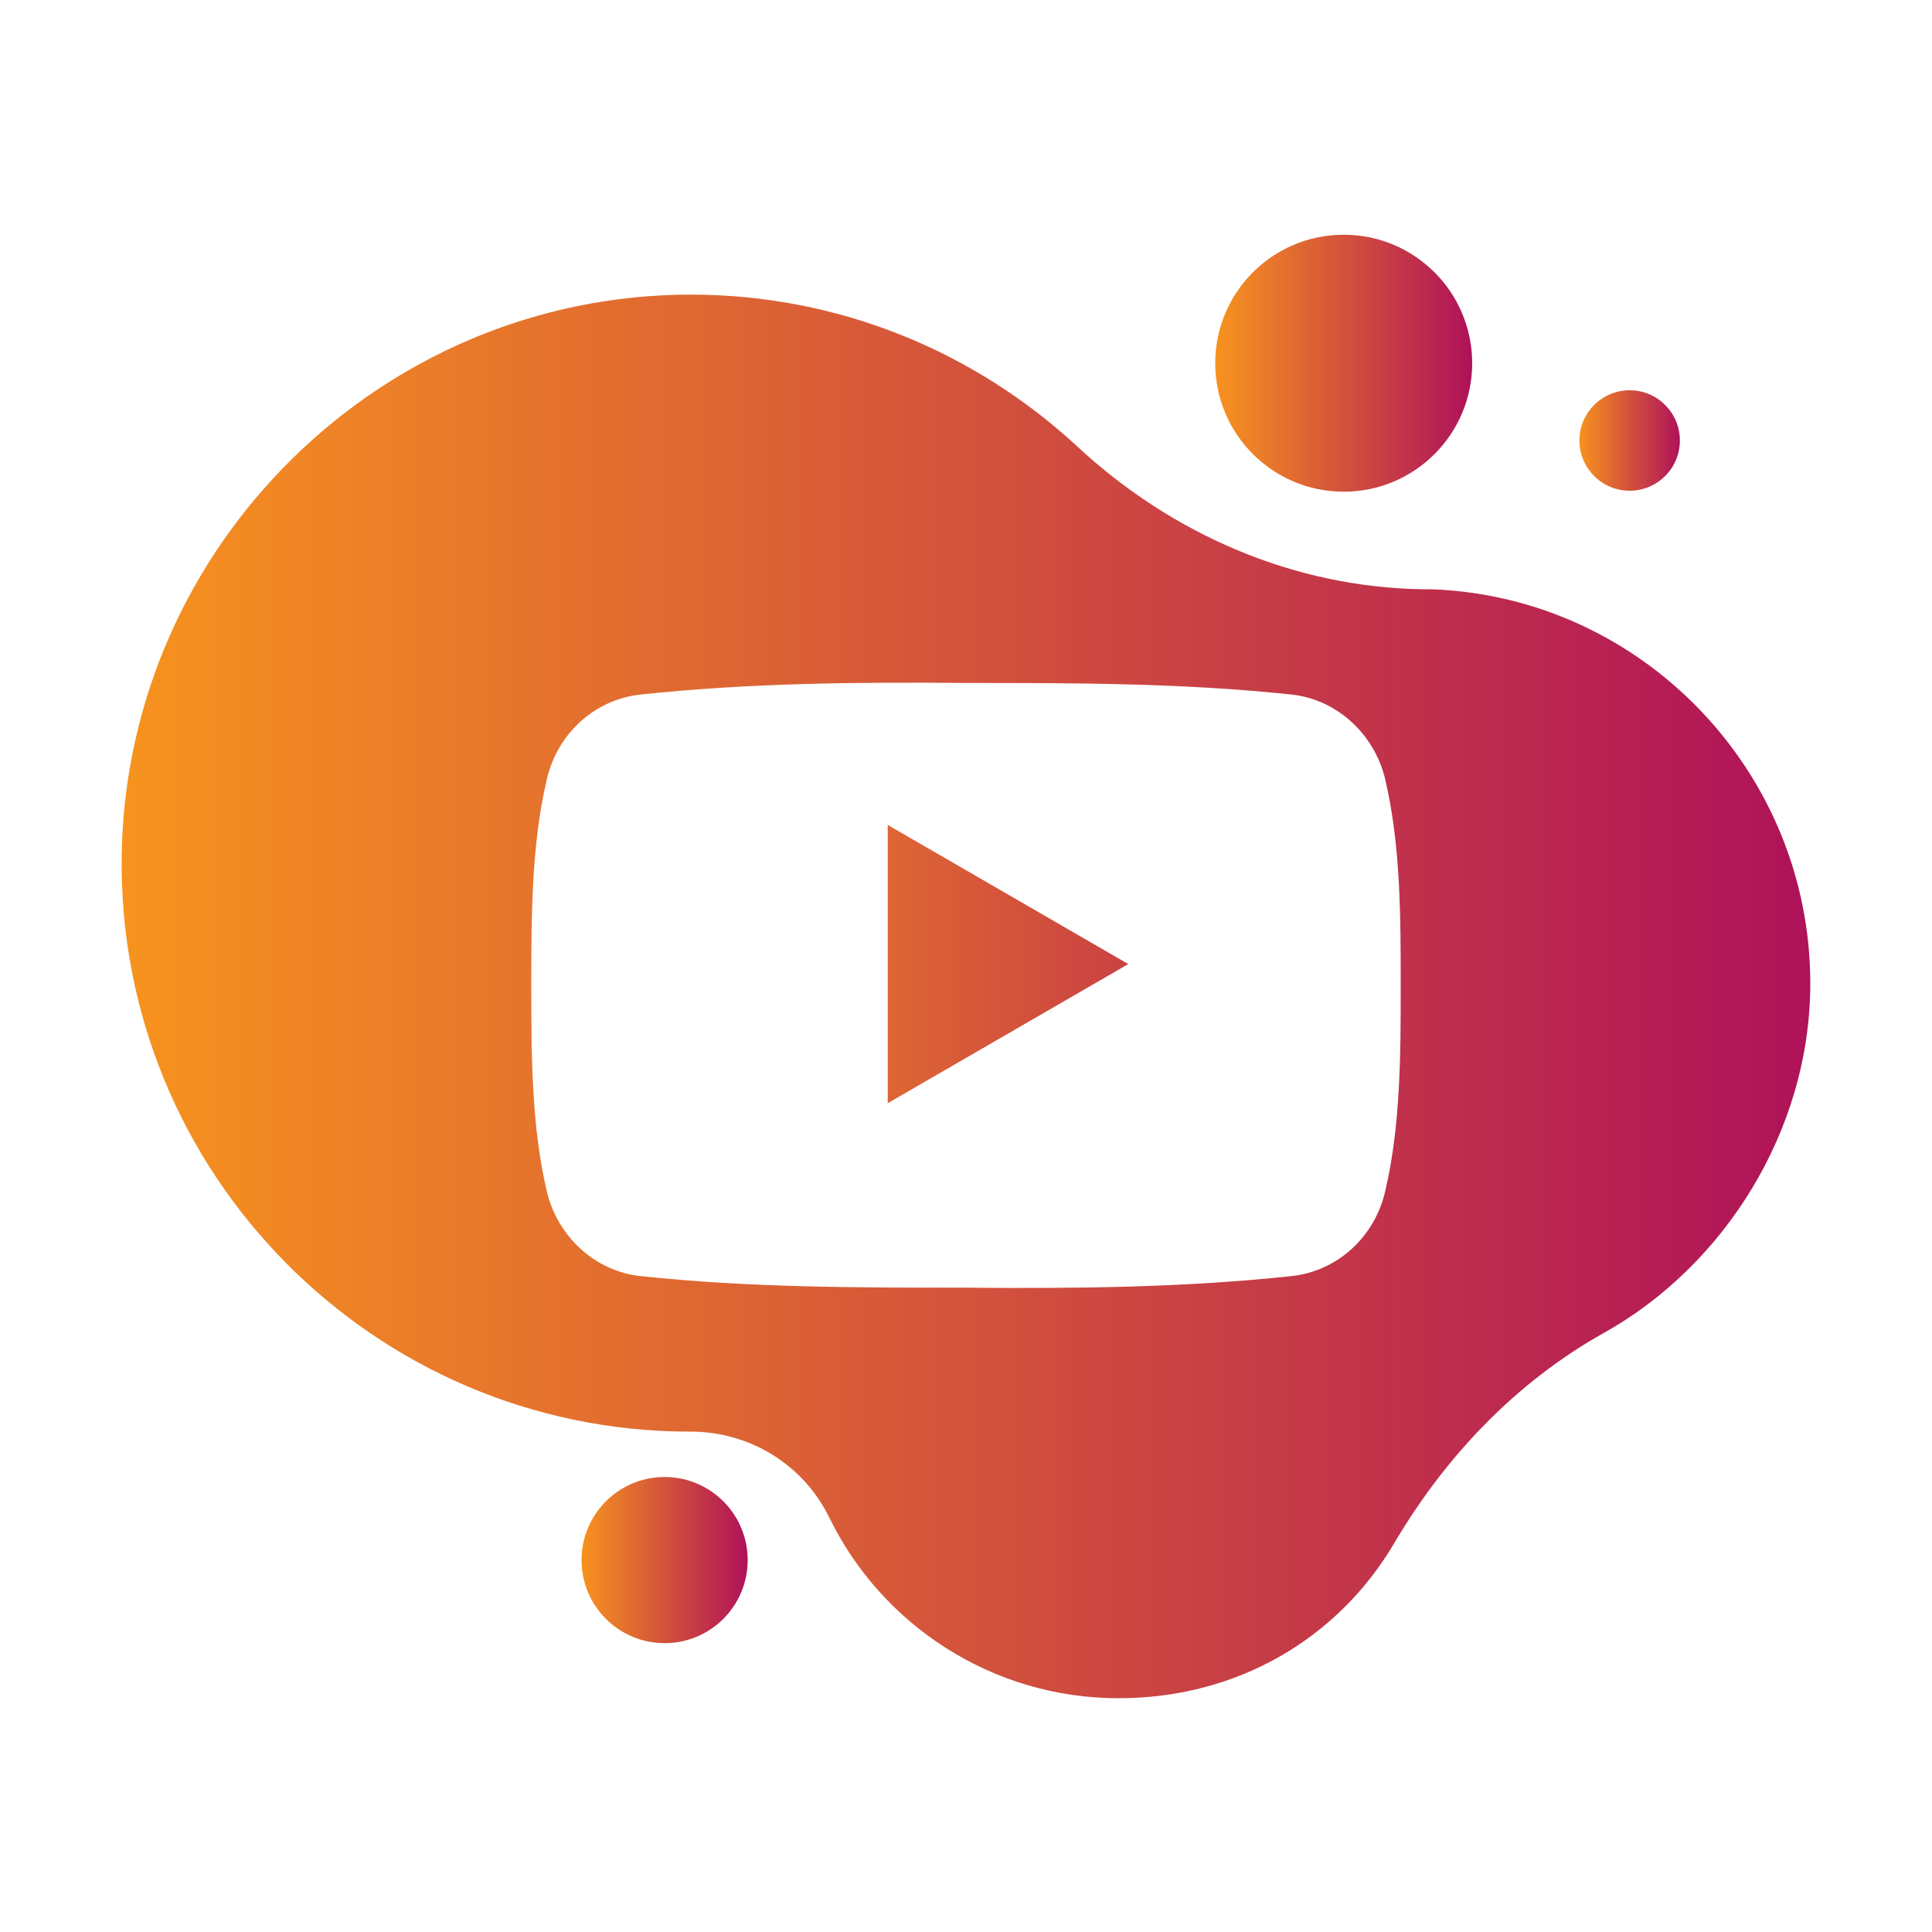 <?xml version="1.0" ?><svg id="Слой_1" style="enable-background:new 0 0 200 200;" version="1.1" viewBox="0 0 200 200" xml:space="preserve" xmlns="http://www.w3.org/2000/svg" xmlns:xlink="http://www.w3.org/1999/xlink"><style type="text/css">
	.st0{fill:url(#SVGID_1_);}
	.st1{fill:url(#SVGID_2_);}
	.st2{fill:url(#SVGID_3_);}
	.st3{fill:url(#SVGID_4_);}
	.st4{fill:url(#SVGID_5_);}
</style><linearGradient gradientUnits="userSpaceOnUse" id="SVGID_1_" x1="125.8" x2="152.316" y1="37.563" y2="37.563"><stop offset="0" style="stop-color:#F7931E"/><stop offset="1" style="stop-color:#AF1259"/></linearGradient><circle class="st0" cx="139.1" cy="37.6" r="13.3"/><linearGradient gradientUnits="userSpaceOnUse" id="SVGID_2_" x1="163.416" x2="173.899" y1="45.58" y2="45.58"><stop offset="0" style="stop-color:#F7931E"/><stop offset="1" style="stop-color:#AF1259"/></linearGradient><circle class="st1" cx="168.7" cy="45.6" r="5.2"/><linearGradient gradientUnits="userSpaceOnUse" id="SVGID_3_" x1="60.126" x2="77.392" y1="161.512" y2="161.512"><stop offset="0" style="stop-color:#F7931E"/><stop offset="1" style="stop-color:#AF1259"/></linearGradient><circle class="st2" cx="68.8" cy="161.5" r="8.6"/><g><linearGradient gradientUnits="userSpaceOnUse" id="SVGID_4_" x1="59.9" x2="150.253" y1="99.775" y2="99.775"><stop offset="0" style="stop-color:#F7931E"/><stop offset="1" style="stop-color:#AF1259"/></linearGradient><polygon class="st3" points="91.9,114.2 116.8,99.8 91.9,85.4  "/><linearGradient gradientUnits="userSpaceOnUse" id="SVGID_5_" x1="12.622" x2="187.378" y1="103.117" y2="103.117"><stop offset="0" style="stop-color:#F7931E"/><stop offset="1" style="stop-color:#AF1259"/></linearGradient><path class="st4" d="M148.2,61c-0.3,0-0.6,0-0.9,0c-13.4-0.2-26-5.7-35.8-14.8c-10.5-9.7-24.5-15.7-40-15.7c-32,0-58.4,26-58.9,58   c-0.5,32.9,26.1,59.7,58.8,59.7c0,0,0.1,0,0.1,0c6.1,0,11.7,3.4,14.4,9c5.4,11,16.8,18.6,29.9,18.6c12.3,0,22.7-6.2,28.5-16   c5.3-9,12.6-16.7,21.7-21.8c12.4-6.9,21.4-20.9,21.4-36.2C187.4,79.9,170,61.8,148.2,61z M143.4,123.3c-1.1,4.8-5,8.3-9.7,8.8   c-11.2,1.2-22.5,1.3-33.7,1.2c-11.2,0-22.5,0-33.7-1.2c-4.7-0.5-8.6-4.1-9.7-8.8C55,116.5,55,109,55,102c0-7,0-14.5,1.6-21.3   c1.1-4.8,5-8.3,9.7-8.8c11.2-1.2,22.5-1.3,33.7-1.2c11.2,0,22.5,0,33.7,1.2c4.7,0.5,8.6,4.1,9.7,8.8C145,87.5,145,95,145,102   C145,109,145,116.5,143.4,123.3z"/></g></svg>